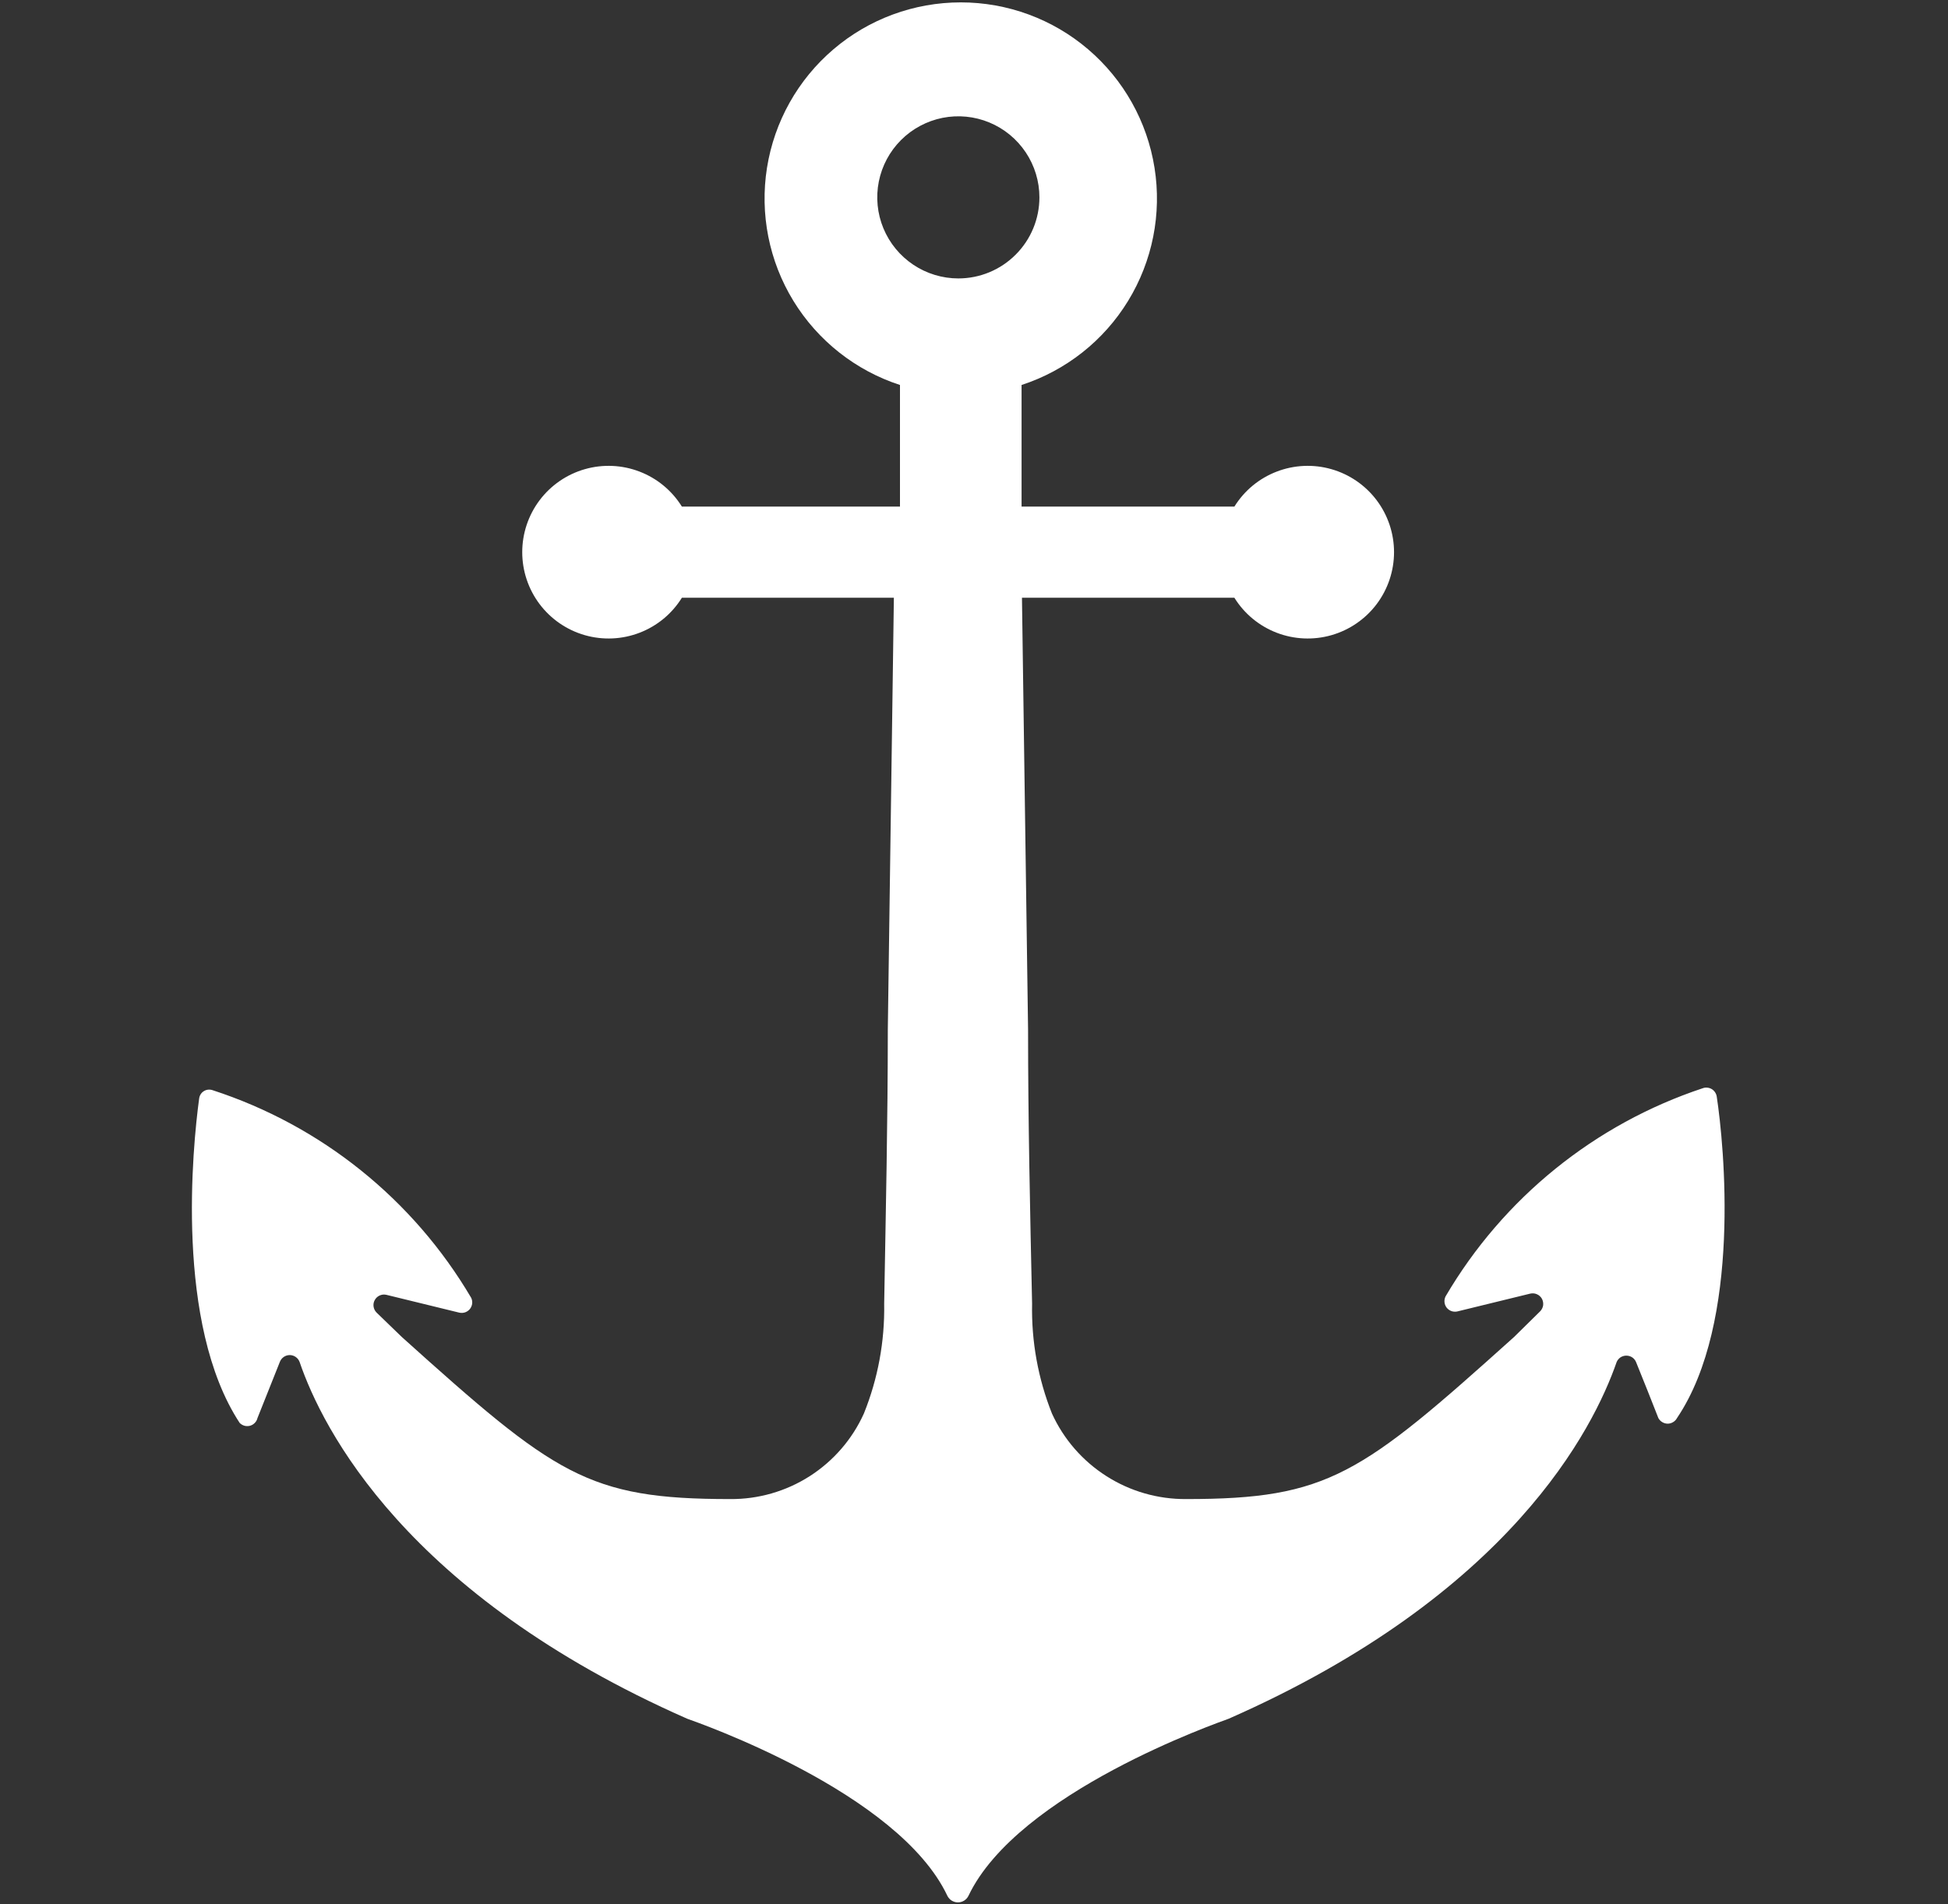<svg width="45" height="44" viewBox="0 0 45 44" fill="none" xmlns="http://www.w3.org/2000/svg">
<rect x="0" y="0" width="45" height="44" fill="#333333" stroke="none"/>
<path d="M39.658 25.338C39.653 25.303 39.64 25.269 39.62 25.239C39.601 25.209 39.575 25.184 39.545 25.165C39.514 25.146 39.48 25.135 39.445 25.131C39.409 25.126 39.373 25.13 39.339 25.142C36.839 25.971 34.725 27.682 33.393 29.954C33.373 29.996 33.364 30.042 33.369 30.088C33.373 30.134 33.391 30.177 33.419 30.214C33.448 30.25 33.486 30.277 33.529 30.293C33.573 30.308 33.62 30.311 33.665 30.301L35.35 29.889C35.402 29.877 35.457 29.882 35.505 29.904C35.554 29.925 35.594 29.963 35.62 30.009C35.645 30.056 35.654 30.11 35.647 30.163C35.638 30.215 35.613 30.264 35.575 30.301L34.976 30.891C31.436 34.075 30.687 34.636 27.401 34.636C26.748 34.641 26.109 34.457 25.559 34.106C25.009 33.756 24.572 33.254 24.301 32.66C23.98 31.854 23.824 30.991 23.842 30.123C23.796 28.007 23.749 25.891 23.749 23.784L23.608 13.811H28.515C28.744 14.18 29.086 14.463 29.491 14.619C29.895 14.775 30.34 14.795 30.756 14.676C31.173 14.557 31.54 14.305 31.801 13.959C32.062 13.613 32.203 13.191 32.203 12.758C32.203 12.325 32.062 11.903 31.801 11.557C31.54 11.211 31.173 10.959 30.756 10.84C30.34 10.721 29.895 10.741 29.491 10.897C29.086 11.053 28.744 11.336 28.515 11.705H23.599C23.599 10.768 23.599 9.832 23.599 8.895C24.625 8.561 25.497 7.872 26.06 6.952C26.623 6.032 26.84 4.941 26.67 3.876C26.501 2.81 25.957 1.84 25.137 1.14C24.317 0.439 23.273 0.055 22.194 0.055C21.116 0.055 20.072 0.439 19.252 1.14C18.431 1.84 17.888 2.81 17.718 3.876C17.549 4.941 17.765 6.032 18.328 6.952C18.892 7.872 19.764 8.561 20.79 8.895C20.79 9.832 20.79 10.768 20.79 11.705H15.752C15.523 11.336 15.181 11.053 14.776 10.897C14.372 10.741 13.928 10.721 13.511 10.84C13.094 10.959 12.727 11.211 12.466 11.557C12.205 11.903 12.064 12.325 12.064 12.758C12.064 13.191 12.205 13.613 12.466 13.959C12.727 14.305 13.094 14.557 13.511 14.676C13.928 14.795 14.372 14.775 14.776 14.619C15.181 14.463 15.523 14.18 15.752 13.811H20.649L20.509 23.784C20.509 25.9 20.462 28.007 20.425 30.123C20.44 30.992 20.281 31.855 19.956 32.66C19.688 33.254 19.253 33.756 18.705 34.107C18.156 34.458 17.517 34.642 16.866 34.636C13.57 34.636 12.821 34.075 9.282 30.891L8.701 30.329C8.663 30.292 8.638 30.243 8.63 30.191C8.622 30.138 8.631 30.084 8.657 30.038C8.682 29.991 8.723 29.954 8.771 29.932C8.82 29.91 8.874 29.905 8.926 29.917L10.611 30.329C10.656 30.339 10.703 30.336 10.747 30.321C10.79 30.305 10.829 30.278 10.857 30.242C10.885 30.205 10.903 30.162 10.908 30.116C10.912 30.07 10.904 30.024 10.883 29.983C9.543 27.709 7.419 26.004 4.909 25.188C4.876 25.177 4.84 25.173 4.805 25.177C4.77 25.181 4.737 25.193 4.707 25.212C4.677 25.231 4.652 25.256 4.634 25.286C4.615 25.316 4.604 25.35 4.6 25.385C4.45 26.49 4.038 30.591 5.536 32.876C5.567 32.907 5.605 32.93 5.647 32.942C5.689 32.953 5.734 32.953 5.776 32.942C5.818 32.93 5.856 32.908 5.886 32.876C5.917 32.845 5.938 32.806 5.948 32.764L6.463 31.471C6.48 31.424 6.511 31.383 6.552 31.354C6.593 31.325 6.643 31.309 6.693 31.309C6.743 31.309 6.792 31.325 6.833 31.354C6.874 31.383 6.905 31.424 6.922 31.471C7.447 33.007 9.375 36.846 15.874 39.711C16.108 39.796 20.752 41.406 21.885 43.803C21.908 43.849 21.942 43.887 21.985 43.914C22.029 43.94 22.078 43.955 22.129 43.955C22.18 43.955 22.229 43.94 22.272 43.914C22.315 43.887 22.35 43.849 22.372 43.803C23.515 41.406 28.159 39.796 28.384 39.711C34.892 36.846 36.811 33.007 37.345 31.471C37.363 31.427 37.395 31.389 37.434 31.362C37.474 31.336 37.522 31.322 37.57 31.322C37.618 31.322 37.665 31.336 37.705 31.362C37.745 31.389 37.776 31.427 37.794 31.471C37.963 31.883 38.169 32.408 38.309 32.764C38.33 32.803 38.361 32.836 38.399 32.858C38.437 32.881 38.48 32.894 38.525 32.894C38.569 32.894 38.612 32.881 38.65 32.858C38.688 32.836 38.719 32.803 38.74 32.764C40.238 30.544 39.826 26.443 39.658 25.338ZM22.138 6.433C21.768 6.433 21.406 6.323 21.098 6.117C20.79 5.911 20.55 5.619 20.408 5.277C20.266 4.935 20.229 4.558 20.301 4.195C20.374 3.831 20.552 3.498 20.814 3.236C21.076 2.974 21.41 2.796 21.773 2.723C22.136 2.651 22.513 2.688 22.855 2.83C23.197 2.972 23.489 3.212 23.695 3.52C23.901 3.828 24.011 4.19 24.011 4.56C24.011 5.057 23.814 5.533 23.462 5.884C23.111 6.236 22.635 6.433 22.138 6.433Z" fill="white"/>
</svg>
